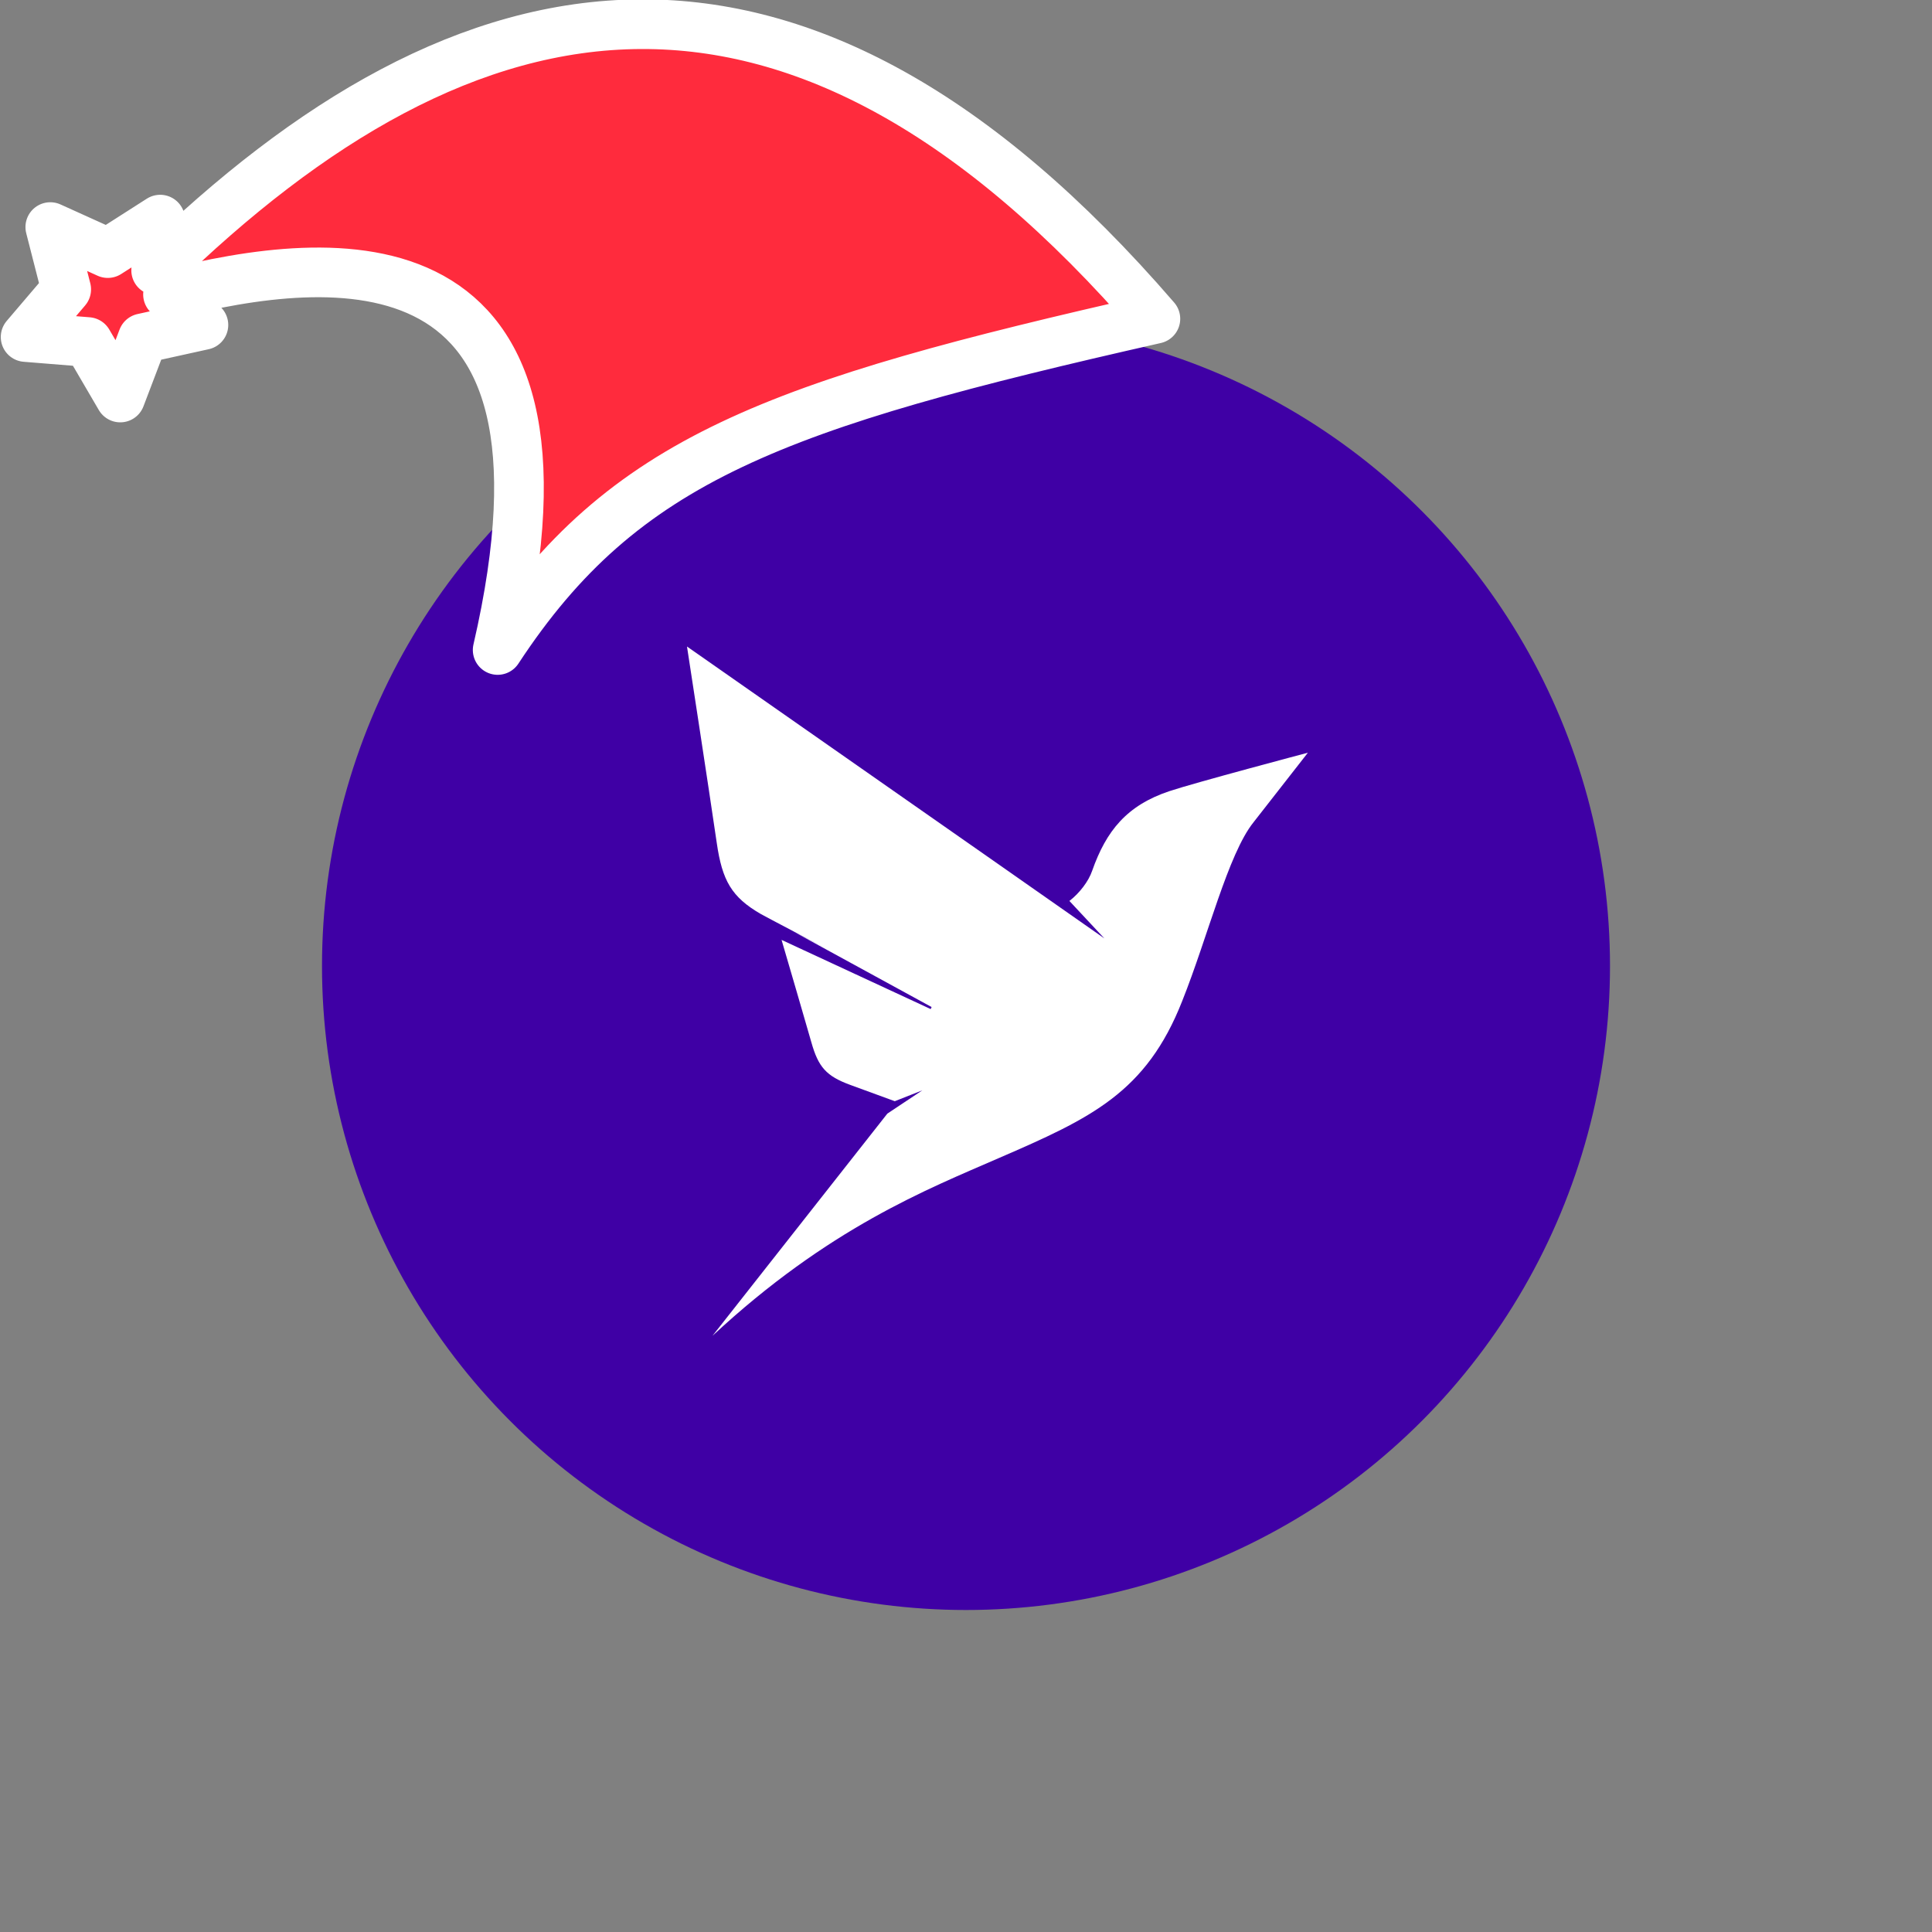 <svg xmlns="http://www.w3.org/2000/svg" viewBox="0 0 1536 1536">
   <rect x="0" y="0" width="1536" height="1536" fill="#808080" stroke="none"/>
   <g id="original" transform="translate(256,256)"><circle cx="512" cy="512" r="512" style="fill:#3f00a5"/>
   <path d="M673.68 373c-33.9 11.32-50.22 31.61-61.35 63.22-2.87 8.44-10 17.78-18.12 24.07L622 490.06l-88.25-61.79L290.18 258s17.58 114.23 23.68 156.26c4.3 29.64 11.66 42.93 35 56.4l9.33 5 40.18 21.19-23.86-12.39 110.14 60.17-.72 1.62-118.57-55c6.28 21.55 18.48 63 23.68 81.36 5.56 19.76 11.84 26.94 31 33.95l35.34 12.93 21.88-8.62-27.8 18.5L310.45 806c92.38-85.85 170.55-116.39 227.8-141.36 73-31.61 117-51.91 145.65-124.83 20.45-51.19 36.41-116.75 56.68-142.07l43.23-55.32s-89.5 23.71-110.13 30.58Z" style="fill:#fff"/>
</g><g id="hat" transform="rotate(-19.665,2554.589,-1846.277)"><path id="🎅" style="fill:rgb(255, 43, 61);stroke:#ffffff;stroke-width:39.477;stroke-linecap:square;stroke-linejoin:round;stroke-miterlimit:5;stroke-dasharray:none;stroke-opacity:1" d="M 1.389 -777.641 C -126.418 -822.856 -272.881 -794.175 -427.741 -723.171 L -411.151 -760.082 L -459.325 -749.028 L -495.42 -783.898 L -500.164 -732.99 L -543.311 -708.18 L -498.069 -687.773 L -488.639 -637.572 L -455.935 -675.866 L -406.96 -669.648 L -425.318 -701.976 C -290.885 -689.168 -86.609 -639.134 -273.64 -347.587 C -128.154 -457.468 0.386 -456.792 307.394 -419.568 C 228.265 -624.227 123.306 -734.509 1.389 -777.641 z "/></g></svg>
